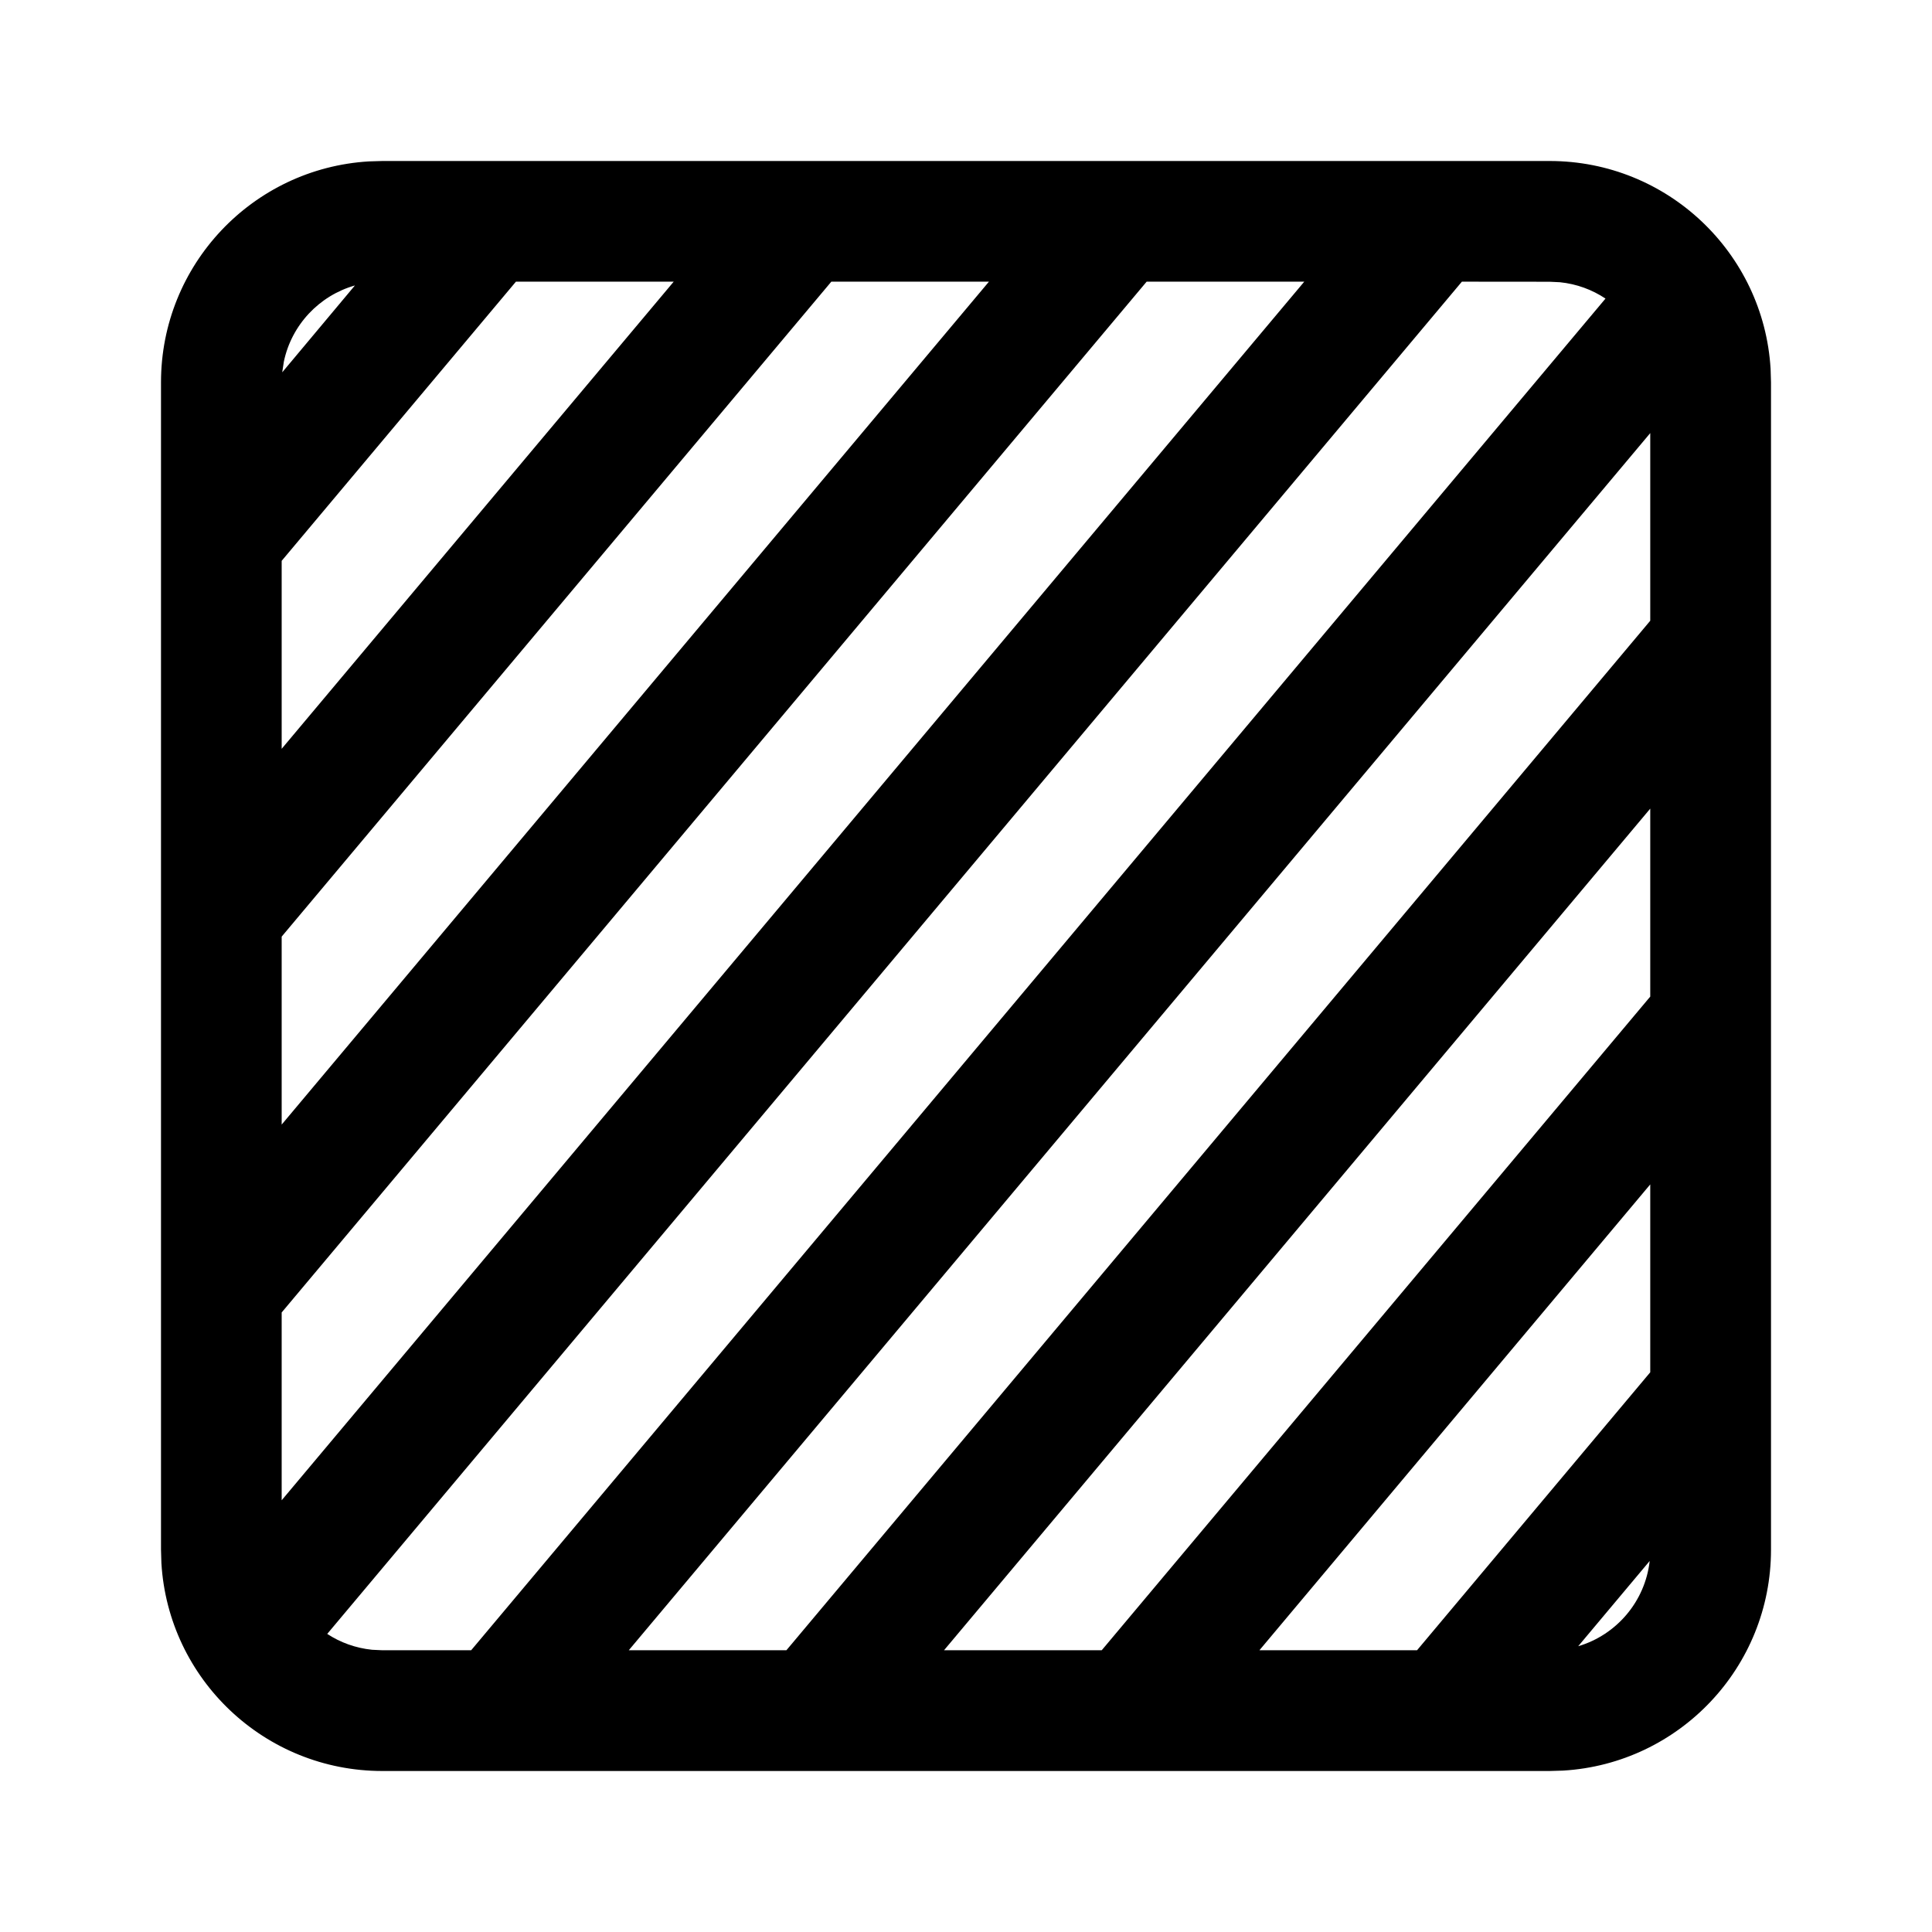 <svg width="24" height="24" viewBox="0 0 24 24" fill="none" xmlns="http://www.w3.org/2000/svg">
<path d="M19.25 2C20.713 2 21.909 3.141 21.995 4.582L22 4.75V19.25C22 20.713 20.859 21.909 19.418 21.995L19.25 22H4.75C3.287 22 2.091 20.859 2.005 19.418L2 19.25V4.75C2 3.287 3.141 2.091 4.582 2.005L4.75 2H19.25ZM19.25 3.5L18.16 3.499L4.065 20.297C4.228 20.404 4.418 20.473 4.622 20.494L4.75 20.5L5.853 20.5L19.944 3.709C19.779 3.599 19.586 3.527 19.378 3.506L19.25 3.5ZM20.5 5.38L7.811 20.5H9.769L20.5 7.711V5.38ZM20.5 10.045L11.727 20.5H13.686L20.5 12.38V10.045ZM20.5 14.713L15.645 20.5H17.603L20.5 17.047V14.713ZM19.605 20.45C20.079 20.31 20.436 19.896 20.493 19.391L19.605 20.45ZM16.202 3.499H14.244L3.499 16.304V18.637L16.202 3.499ZM12.285 3.499H10.327L3.499 11.635V13.97L12.285 3.499ZM8.369 3.499H6.409L3.499 6.967V9.302L8.369 3.499ZM4.409 3.546C3.965 3.672 3.621 4.037 3.526 4.493L3.506 4.625L4.409 3.546Z" fill="black"/>
</svg>

